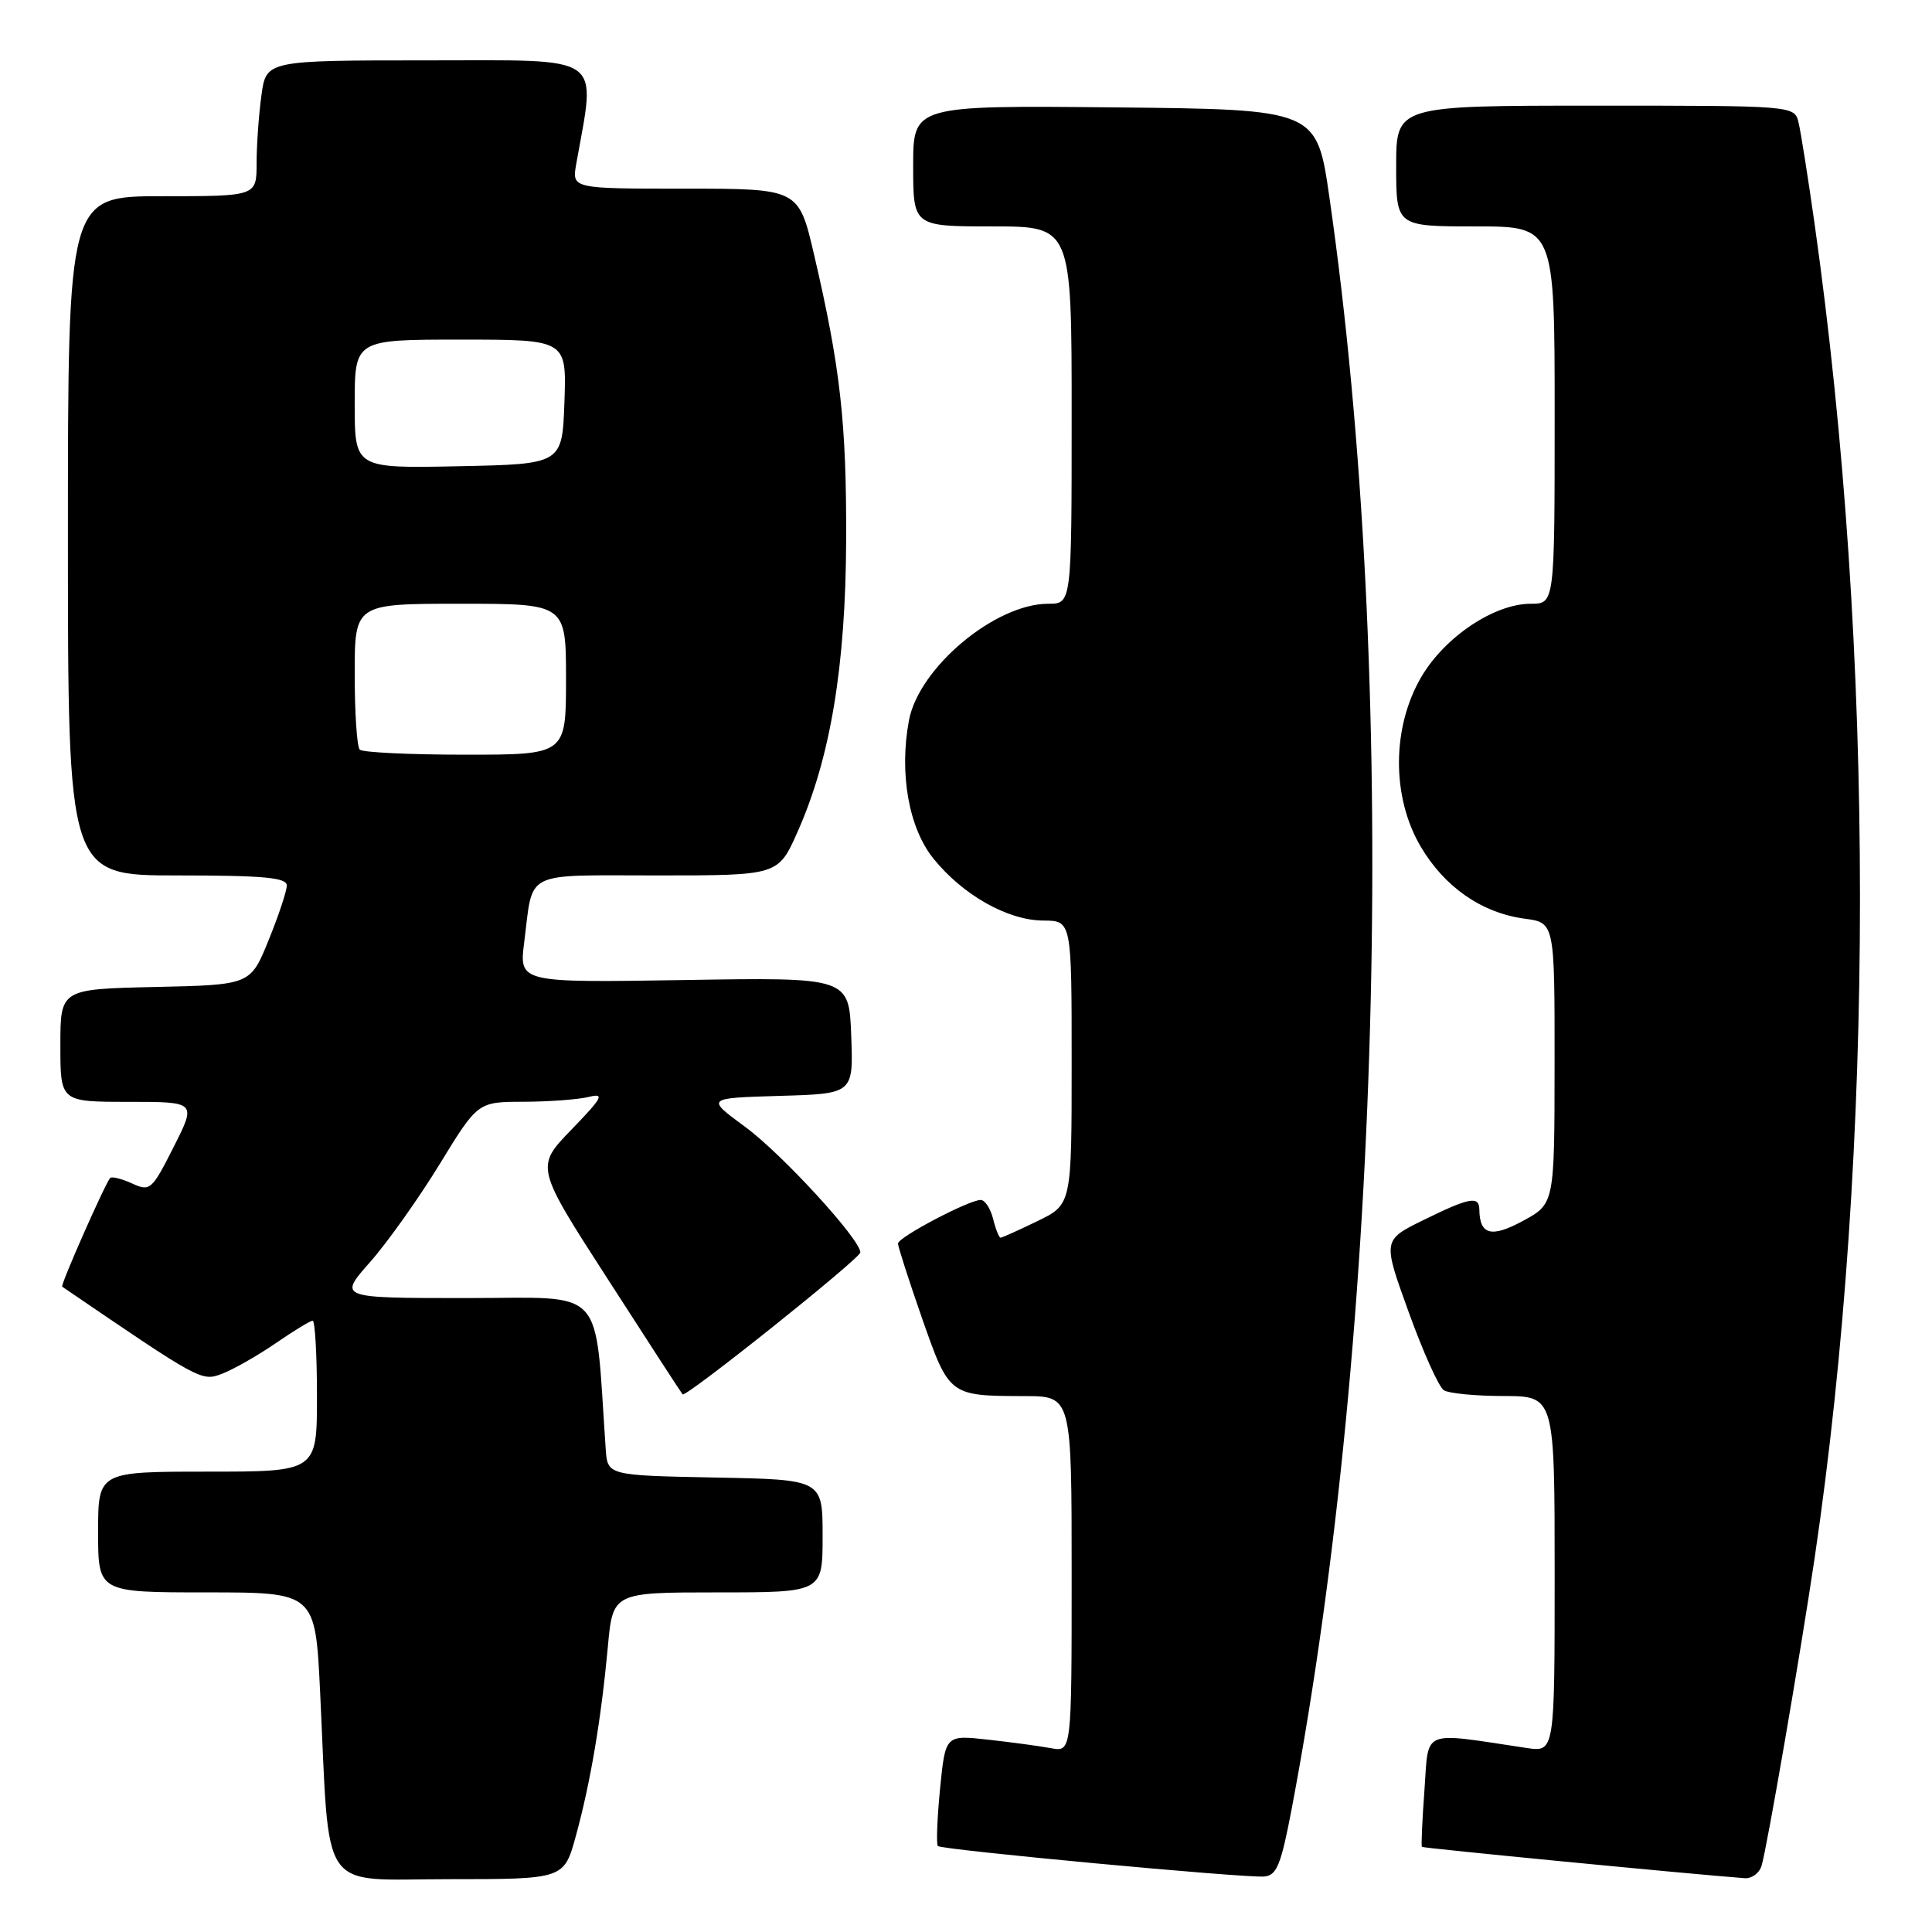 <?xml version="1.0" encoding="UTF-8" standalone="no"?>
<!DOCTYPE svg PUBLIC "-//W3C//DTD SVG 1.1//EN" "http://www.w3.org/Graphics/SVG/1.1/DTD/svg11.dtd" >
<svg xmlns="http://www.w3.org/2000/svg" xmlns:xlink="http://www.w3.org/1999/xlink" version="1.1" viewBox="0 0 256 256">
 <g >
 <path fill="currentColor"
d=" M 76.31 243.25 C 78.24 236.22 79.65 227.86 80.54 218.25 C 81.20 211.00 81.20 211.00 95.10 211.00 C 109.00 211.00 109.00 211.00 109.00 203.53 C 109.00 196.05 109.00 196.05 94.75 195.78 C 80.50 195.50 80.50 195.50 80.26 192.00 C 78.74 170.03 80.55 172.00 61.83 172.00 C 44.83 172.00 44.83 172.00 49.02 167.25 C 51.33 164.64 55.48 158.79 58.26 154.25 C 63.31 146.00 63.31 146.00 69.40 145.99 C 72.76 145.98 76.62 145.69 78.00 145.35 C 80.16 144.82 79.86 145.40 75.72 149.68 C 70.94 154.62 70.94 154.62 80.58 169.56 C 85.87 177.78 90.31 184.62 90.45 184.76 C 90.87 185.22 114.00 166.75 114.00 165.95 C 114.00 164.22 103.58 152.86 98.73 149.31 C 93.54 145.50 93.54 145.50 103.31 145.21 C 113.08 144.93 113.08 144.93 112.79 137.22 C 112.50 129.50 112.50 129.50 90.64 129.86 C 68.78 130.21 68.78 130.21 69.46 124.85 C 70.69 115.21 69.11 116.00 87.12 116.00 C 103.11 116.00 103.11 116.00 105.67 110.25 C 110.04 100.43 112.06 88.28 112.12 71.50 C 112.17 55.98 111.35 48.68 107.87 33.75 C 105.83 25.00 105.83 25.00 90.81 25.00 C 75.78 25.00 75.78 25.00 76.35 21.75 C 78.97 6.98 80.43 8.00 56.76 8.00 C 35.27 8.00 35.27 8.00 34.64 12.64 C 34.29 15.19 34.00 19.24 34.00 21.64 C 34.00 26.00 34.00 26.00 21.50 26.00 C 9.00 26.00 9.00 26.00 9.00 71.00 C 9.00 116.00 9.00 116.00 23.50 116.00 C 34.90 116.00 38.00 116.28 38.00 117.33 C 38.00 118.06 36.92 121.32 35.59 124.58 C 33.19 130.50 33.19 130.50 20.59 130.78 C 8.00 131.06 8.00 131.06 8.00 138.53 C 8.00 146.00 8.00 146.00 17.01 146.00 C 26.03 146.00 26.03 146.00 23.01 151.98 C 20.12 157.70 19.89 157.91 17.49 156.81 C 16.12 156.19 14.82 155.86 14.60 156.09 C 13.94 156.80 7.97 170.31 8.24 170.49 C 26.66 183.05 26.69 183.07 29.45 182.02 C 30.94 181.45 34.11 179.64 36.51 178.00 C 38.90 176.35 41.12 175.00 41.43 175.00 C 41.74 175.00 42.00 179.50 42.00 185.00 C 42.00 195.00 42.00 195.00 27.50 195.00 C 13.00 195.00 13.00 195.00 13.00 203.00 C 13.00 211.00 13.00 211.00 27.39 211.00 C 41.78 211.00 41.78 211.00 42.42 224.25 C 43.73 251.44 42.05 249.00 59.47 249.00 C 74.74 249.00 74.74 249.00 76.31 243.25 Z  M 171.19 239.50 C 183.27 175.61 185.28 89.49 176.16 26.19 C 174.48 14.50 174.48 14.50 147.74 14.23 C 121.00 13.97 121.00 13.97 121.00 21.98 C 121.00 30.00 121.00 30.00 131.50 30.00 C 142.00 30.00 142.00 30.00 142.00 55.00 C 142.00 80.00 142.00 80.00 138.90 80.00 C 131.86 80.00 121.75 88.47 120.44 95.46 C 119.13 102.47 120.41 109.70 123.68 113.76 C 127.58 118.60 133.53 121.96 138.25 121.98 C 142.00 122.00 142.00 122.00 142.00 140.80 C 142.00 159.60 142.00 159.60 137.47 161.80 C 134.98 163.01 132.78 164.00 132.58 164.00 C 132.38 164.00 131.93 162.88 131.59 161.50 C 131.24 160.12 130.51 159.00 129.95 159.00 C 128.39 159.00 119.00 163.94 118.99 164.77 C 118.98 165.17 120.42 169.63 122.18 174.69 C 125.79 184.98 125.77 184.96 135.75 184.99 C 142.00 185.00 142.00 185.00 142.00 208.58 C 142.00 232.16 142.00 232.16 139.25 231.64 C 137.74 231.36 133.97 230.85 130.88 230.51 C 125.27 229.89 125.27 229.89 124.56 237.04 C 124.18 240.97 124.05 244.38 124.27 244.61 C 124.78 245.11 164.73 248.85 167.49 248.65 C 169.18 248.52 169.74 247.14 171.19 239.50 Z  M 233.41 247.25 C 234.12 244.96 238.55 219.25 240.44 206.50 C 248.47 152.19 248.46 86.26 240.42 29.50 C 239.56 23.45 238.62 17.49 238.32 16.25 C 237.78 14.00 237.78 14.00 211.39 14.00 C 185.00 14.00 185.00 14.00 185.00 22.00 C 185.00 30.00 185.00 30.00 195.50 30.00 C 206.00 30.00 206.00 30.00 206.00 55.00 C 206.00 80.00 206.00 80.00 202.84 80.00 C 198.00 80.00 191.45 84.38 188.33 89.70 C 184.42 96.38 184.38 105.59 188.24 112.16 C 191.40 117.54 196.34 120.97 202.03 121.73 C 206.00 122.26 206.00 122.26 205.99 140.88 C 205.98 159.50 205.98 159.50 201.81 161.77 C 197.61 164.05 196.06 163.64 196.02 160.25 C 195.99 158.43 194.69 158.68 188.62 161.66 C 183.20 164.32 183.20 164.32 186.67 173.89 C 188.57 179.16 190.66 183.80 191.32 184.22 C 191.97 184.63 195.54 184.98 199.25 184.98 C 206.00 185.00 206.00 185.00 206.00 208.59 C 206.00 232.18 206.00 232.18 202.25 231.61 C 188.15 229.50 189.34 229.01 188.75 237.16 C 188.45 241.20 188.30 244.60 188.41 244.72 C 188.56 244.89 223.86 248.32 231.18 248.87 C 232.11 248.94 233.11 248.21 233.41 247.25 Z  M 47.67 99.33 C 47.30 98.97 47.00 94.47 47.00 89.33 C 47.00 80.00 47.00 80.00 61.00 80.00 C 75.00 80.00 75.00 80.00 75.00 90.00 C 75.00 100.00 75.00 100.00 61.67 100.00 C 54.33 100.00 48.03 99.70 47.67 99.33 Z  M 47.00 53.53 C 47.00 45.00 47.00 45.00 61.04 45.00 C 75.08 45.00 75.08 45.00 74.79 53.25 C 74.50 61.50 74.50 61.50 60.75 61.78 C 47.00 62.06 47.00 62.06 47.00 53.53 Z "/>
</g>
</svg>